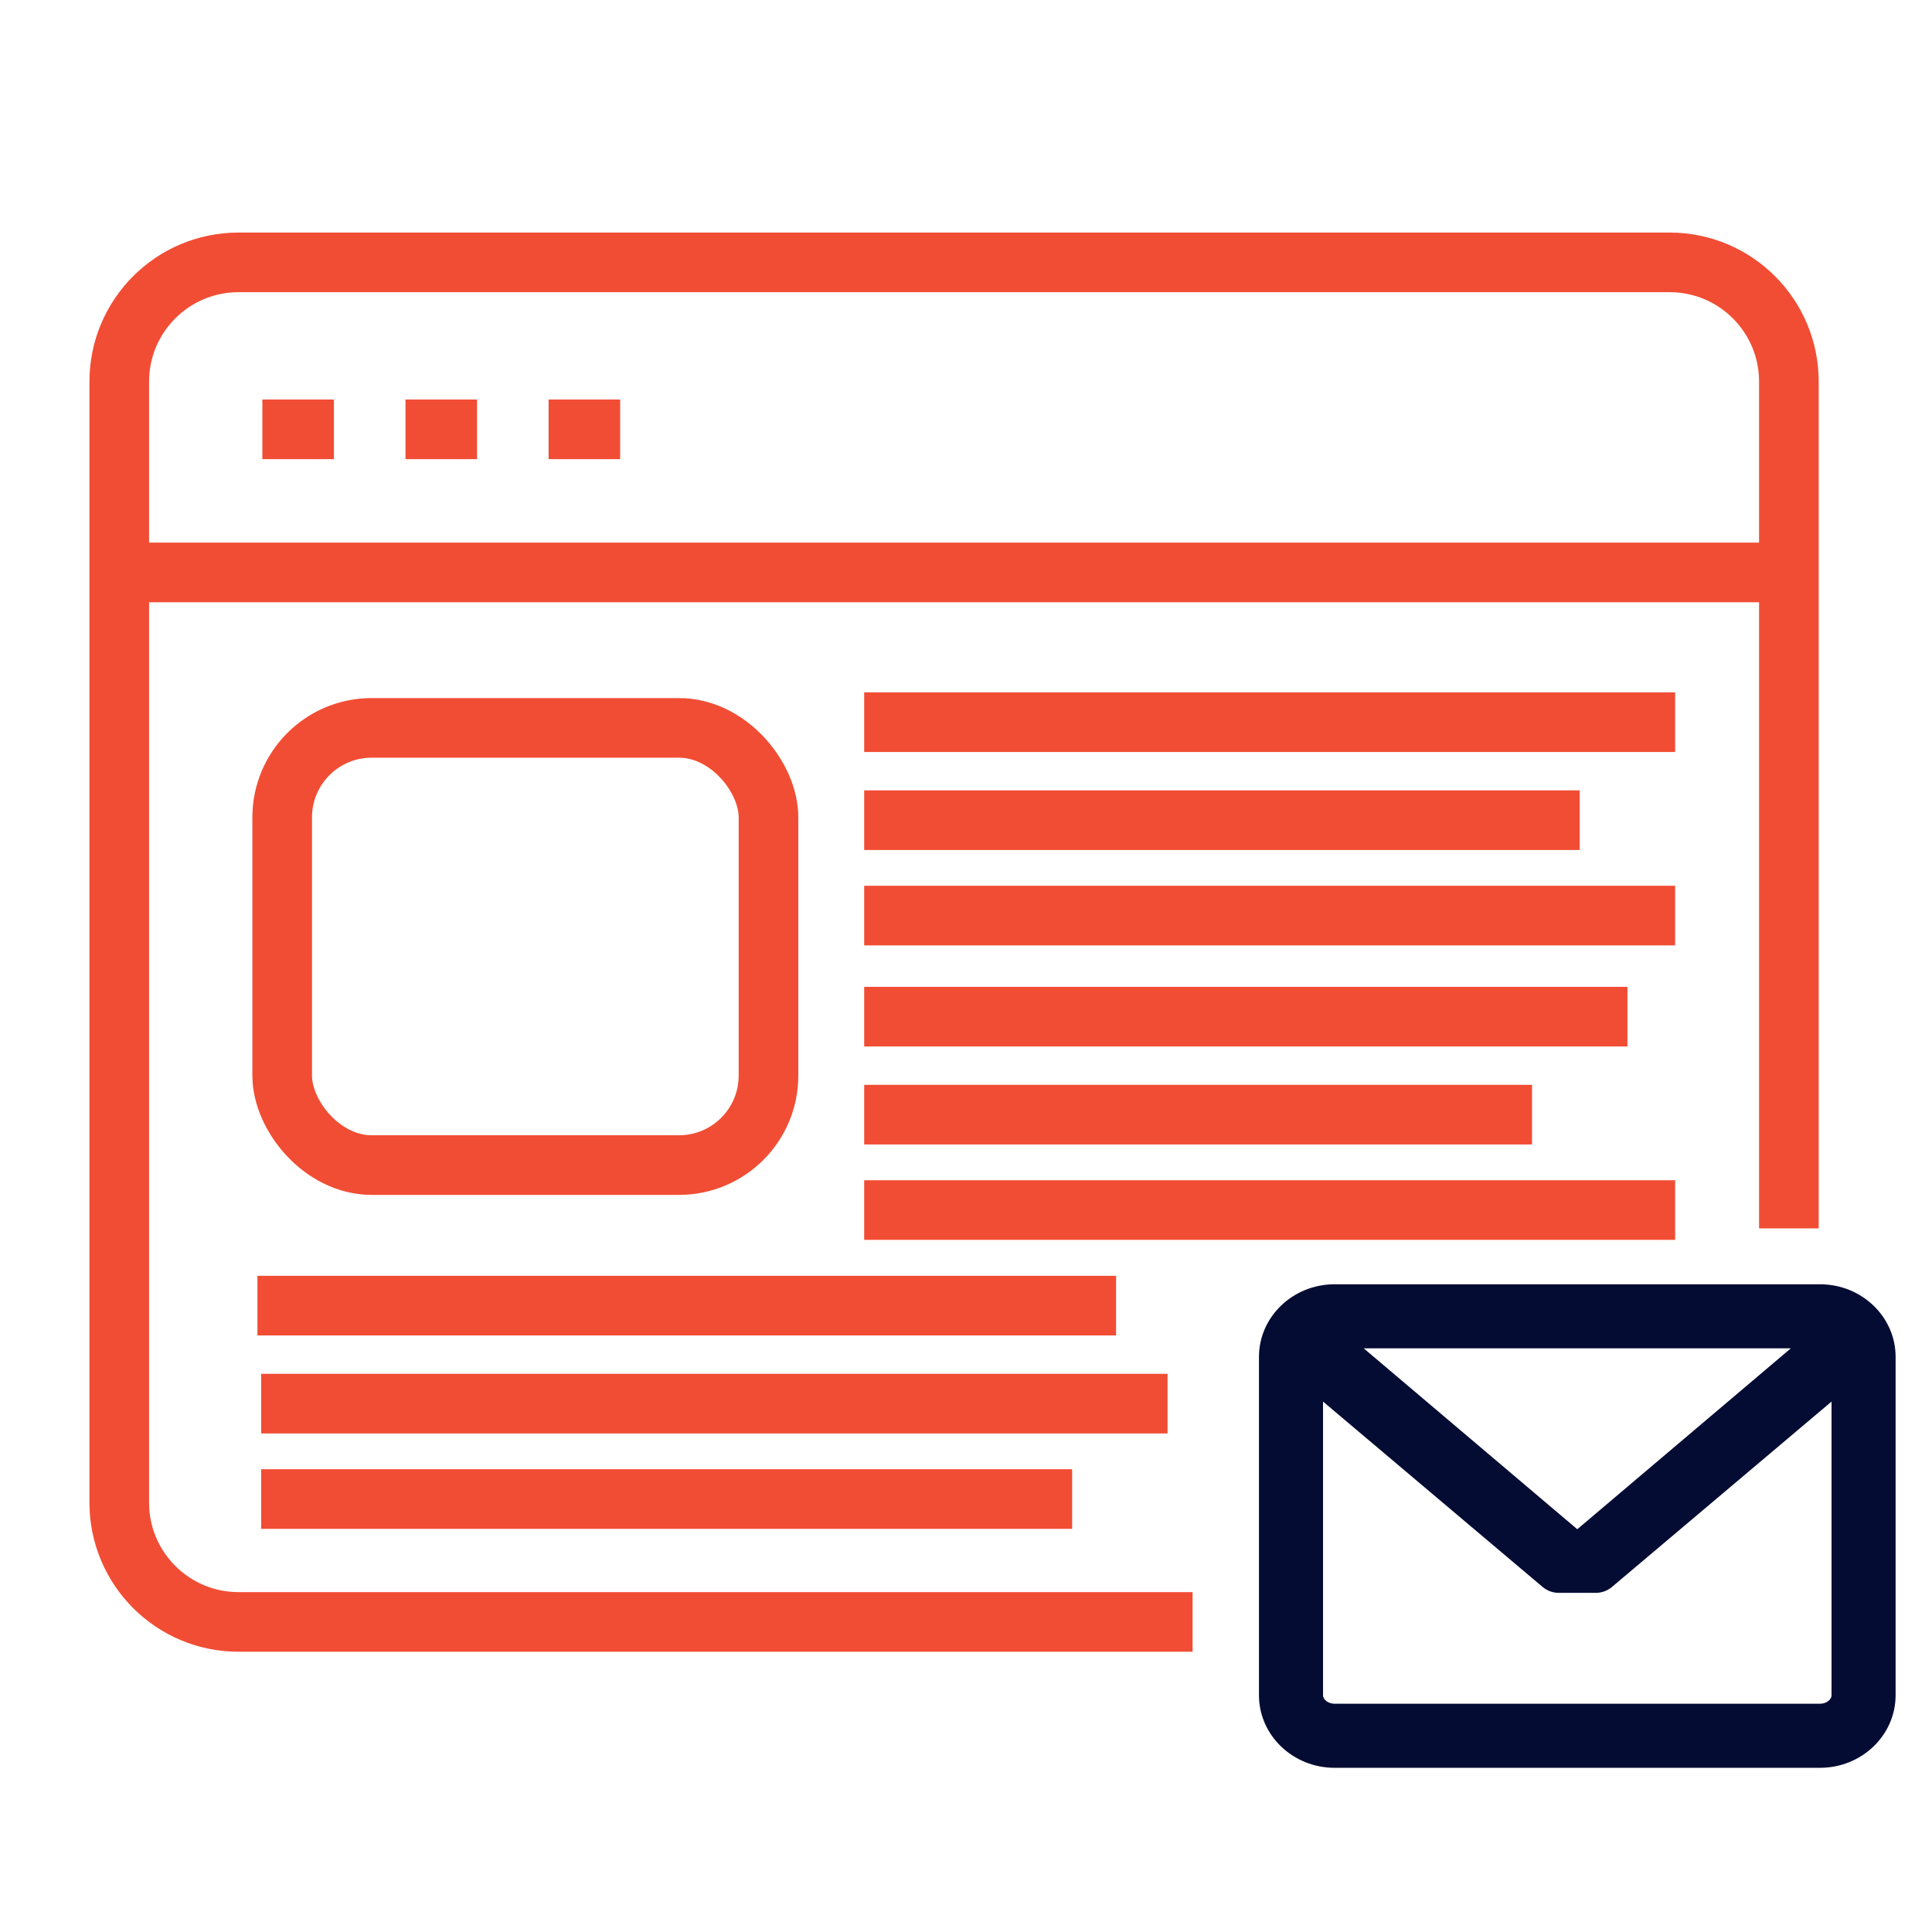 <?xml version="1.0" encoding="UTF-8" standalone="no"?>
<svg
   xmlns:dc="http://purl.org/dc/elements/1.1/"
   xmlns:cc="http://creativecommons.org/ns#"
   xmlns:rdf="http://www.w3.org/1999/02/22-rdf-syntax-ns#"
   xmlns:svg="http://www.w3.org/2000/svg"
   xmlns="http://www.w3.org/2000/svg"
   xmlns:sodipodi="http://sodipodi.sourceforge.net/DTD/sodipodi-0.dtd"
   xmlns:inkscape="http://www.inkscape.org/namespaces/inkscape"
   width="81"
   height="81"
   viewBox="0 0 81 81"
   fill="none"
   id="svg2"
   version="1.1"
   inkscape:version="0.92.0 unknown"
   sodipodi:docname="competency-18.svg">
  <sodipodi:namedview
     pagecolor="#ffffff"
     bordercolor="#666666"
     borderopacity="1"
     objecttolerance="10"
     gridtolerance="10"
     guidetolerance="10"
     inkscape:pageopacity="0"
     inkscape:pageshadow="2"
     inkscape:window-width="1847"
     inkscape:window-height="1053"
     id="namedview39"
     showgrid="false"
     showguides="false"
     inkscape:zoom="2.0602124"
     inkscape:cx="-210.9817"
     inkscape:cy="153.47797"
     inkscape:window-x="73"
     inkscape:window-y="27"
     inkscape:window-maximized="1"
     inkscape:current-layer="svg2" />
  <g
     clip-path="url(#clip0)"
     id="g4">
    <path
       d="m 5,24 v 39 c 0,2.761 2.239,5 5,5 H 50 M 5,24 v -8 c 0,-2.761 2.239,-5 5,-5 h 60 c 2.761,0 5,2.239 5,5 V 51.5 M 5,24 h 35 34.5"
       id="path6"
       inkscape:connector-curvature="0"
       style="stroke:#f14d34;stroke-width:2.5"
       sodipodi:nodetypes="cssccsssscccc" />
    <path
       d="M11 18H14"
       stroke="#F14D34"
       stroke-width="2.5"
       id="path10" />
    <path
       d="M17 18H20"
       stroke="#F14D34"
       stroke-width="2.5"
       id="path12" />
    <path
       d="M23 18H26"
       stroke="#F14D34"
       stroke-width="2.5"
       id="path14" />
  </g>
  <defs
     id="defs34">
    <clipPath
       id="clip0">
      <rect
         width="81"
         height="81"
         fill="white"
         id="rect37" />
    </clipPath>
  </defs>
  <g
     transform="translate(-807.212,-65.169)"
     id="g3">
    <g
       id="g5">
      <path
         inkscape:connector-curvature="0"
         d="m 488.399,492 -21.933,0 0,-318.464 c 0,-14.823 -12.06,-26.882 -26.882,-26.882 l -49.024,0 c -14.823,0 -26.882,12.06 -26.882,26.882 l 0,318.464 -55.692,0 0,-174.175 c 0,-14.823 -12.059,-26.882 -26.882,-26.882 l -49.024,0 c -14.823,0 -26.882,12.06 -26.882,26.882 l 0,174.175 -55.692,0 0,-90.204 c 0,-14.823 -12.06,-26.882 -26.882,-26.882 l -49.025,0 c -14.823,0 -26.882,12.06 -26.882,26.882 l 0,90.204 -23.116,0 c -5.523,0 -10,4.477 -10,10 0,5.523 4.477,10 10,10 l 464.798,0 c 5.523,0 10,-4.477 10,-10 0,-5.523 -4.477,-10 -10,-10 z m -358.895,0 -62.788,0 0,-90.204 c 0,-3.795 3.087,-6.882 6.882,-6.882 l 49.024,0 c 3.795,0 6.882,3.087 6.882,6.882 l 0,90.204 z m 158.481,0 -62.788,0 0,-174.175 c 0,-3.795 3.087,-6.882 6.882,-6.882 l 49.024,0 c 3.794,0 6.882,3.087 6.882,6.882 l 0,174.175 z m 158.481,0 -62.788,0 0,-318.464 c 0,-3.795 3.087,-6.882 6.882,-6.882 l 49.024,0 c 3.795,0 6.882,3.087 6.882,6.882 l 0,318.464 z"
         id="path7" />
    </g>
  </g>
  <g
     transform="translate(-807.212,-65.169)"
     id="g9">
    <g
       id="g11">
      <path
         inkscape:connector-curvature="0"
         d="m 466.442,10.516 c 0.14,-2.729 -0.82,-5.504 -2.904,-7.588 C 461.454,0.844 458.679,-0.117 455.95,0.024 455.789,0.017 455.63,0 455.466,0 l -60.5,0 c -5.523,0 -10,4.477 -10,10 0,5.523 4.477,10 10,10 l 37.357,0 -98.857,98.858 -37.28,-37.28 c -1.875,-1.875 -4.419,-2.929 -7.071,-2.929 -2.652,0 -5.196,1.054 -7.071,2.929 l -179.769,179.77 c -3.905,3.905 -3.905,10.237 0,14.143 1.953,1.951 4.512,2.927 7.071,2.927 2.559,0 5.119,-0.976 7.071,-2.929 l 172.698,-172.699 37.28,37.28 c 3.905,3.905 10.237,3.905 14.143,0 l 105.928,-105.927 0,33.81 c 0,5.523 4.477,10 10,10 5.523,0 10,-4.477 10,-10 l 0,-56.953 c 0,-0.163 -0.017,-0.322 -0.024,-0.484 z"
         id="path13" />
    </g>
  </g>
  <g
     transform="translate(-807.212,-65.169)"
     id="g15">
    <g
       id="g17">
      <circle
         cx="75.64"
         cy="303.31"
         r="10"
         id="circle19" />
    </g>
  </g>
  <g
     transform="matrix(0.071,0,0,0.071,9.047,27.643)"
     id="g15-2"
     style="fill:#f14d34;fill-opacity:1">
    <g
       id="g17-9"
       style="fill:#f14d34;fill-opacity:1" />
  </g>
  <path
     inkscape:connector-curvature="0"
     d="M 76.305,53.844 H 55.951 c -1.747,0 -3.168,1.365 -3.168,3.042 v 14.188 c 0,1.677 1.421,3.042 3.168,3.042 h 20.355 c 1.747,0 3.168,-1.365 3.168,-3.042 V 56.886 c 0,-1.678 -1.421,-3.042 -3.168,-3.042 z m 0,17.586 H 55.951 c -0.257,0 -0.482,-0.167 -0.482,-0.356 V 58.762 l 9.206,7.772 c 0.189,0.159 0.429,0.247 0.676,0.247 l 1.555,7e-5 c 0.247,0 0.487,-0.088 0.676,-0.247 l 9.206,-7.772 v 12.312 c -1.4e-4,0.19 -0.225,0.356 -0.482,0.356 z m -10.177,-7.316 -8.954,-7.585 h 17.908 z"
     id="path2"
     style="fill:#050c33;fill-opacity:1;stroke-width:0.07" />
  <path
     inkscape:connector-curvature="0"
     style="stroke:#f14d34;stroke-width:2.5"
     d="m 36.231,34.386 h 30"
     id="path12-3"
     sodipodi:nodetypes="cc" />
  <path
     inkscape:connector-curvature="0"
     style="stroke:#f14d34;stroke-width:2.5"
     d="m 36.231,38.386 h 34"
     id="path14-67"
     sodipodi:nodetypes="cc" />
  <path
     inkscape:connector-curvature="0"
     style="stroke:#f14d34;stroke-width:2.5"
     d="m 36.231,30.278 h 34"
     id="path14-6"
     sodipodi:nodetypes="cc" />
  <path
     inkscape:connector-curvature="0"
     style="stroke:#f14d34;stroke-width:2.5"
     d="m 10.95,58.848 h 38"
     id="path12-5"
     sodipodi:nodetypes="cc" />
  <path
     inkscape:connector-curvature="0"
     style="stroke:#f14d34;stroke-width:2.5"
     d="m 10.95,62.848 h 34"
     id="path14-3"
     sodipodi:nodetypes="cc" />
  <path
     inkscape:connector-curvature="0"
     style="stroke:#f14d34;stroke-width:2.5"
     d="m 10.793,54.739 h 36"
     id="path14-6-5"
     sodipodi:nodetypes="cc" />
  <path
     inkscape:connector-curvature="0"
     style="stroke:#f14d34;stroke-width:2.5"
     d="m 36.231,46.732 h 28"
     id="path12-6"
     sodipodi:nodetypes="cc" />
  <path
     inkscape:connector-curvature="0"
     style="stroke:#f14d34;stroke-width:2.5"
     d="m 36.231,50.732 h 34"
     id="path14-2"
     sodipodi:nodetypes="cc" />
  <path
     inkscape:connector-curvature="0"
     style="stroke:#f14d34;stroke-width:2.5"
     d="m 36.231,42.624 h 32"
     id="path14-6-9"
     sodipodi:nodetypes="cc" />
  <rect
     x="11.831"
     y="30.517"
     width="20.388"
     height="18.329"
     rx="3.75"
     id="rect24"
     style="stroke:#f14d34;stroke-width:2.5" />
</svg>
